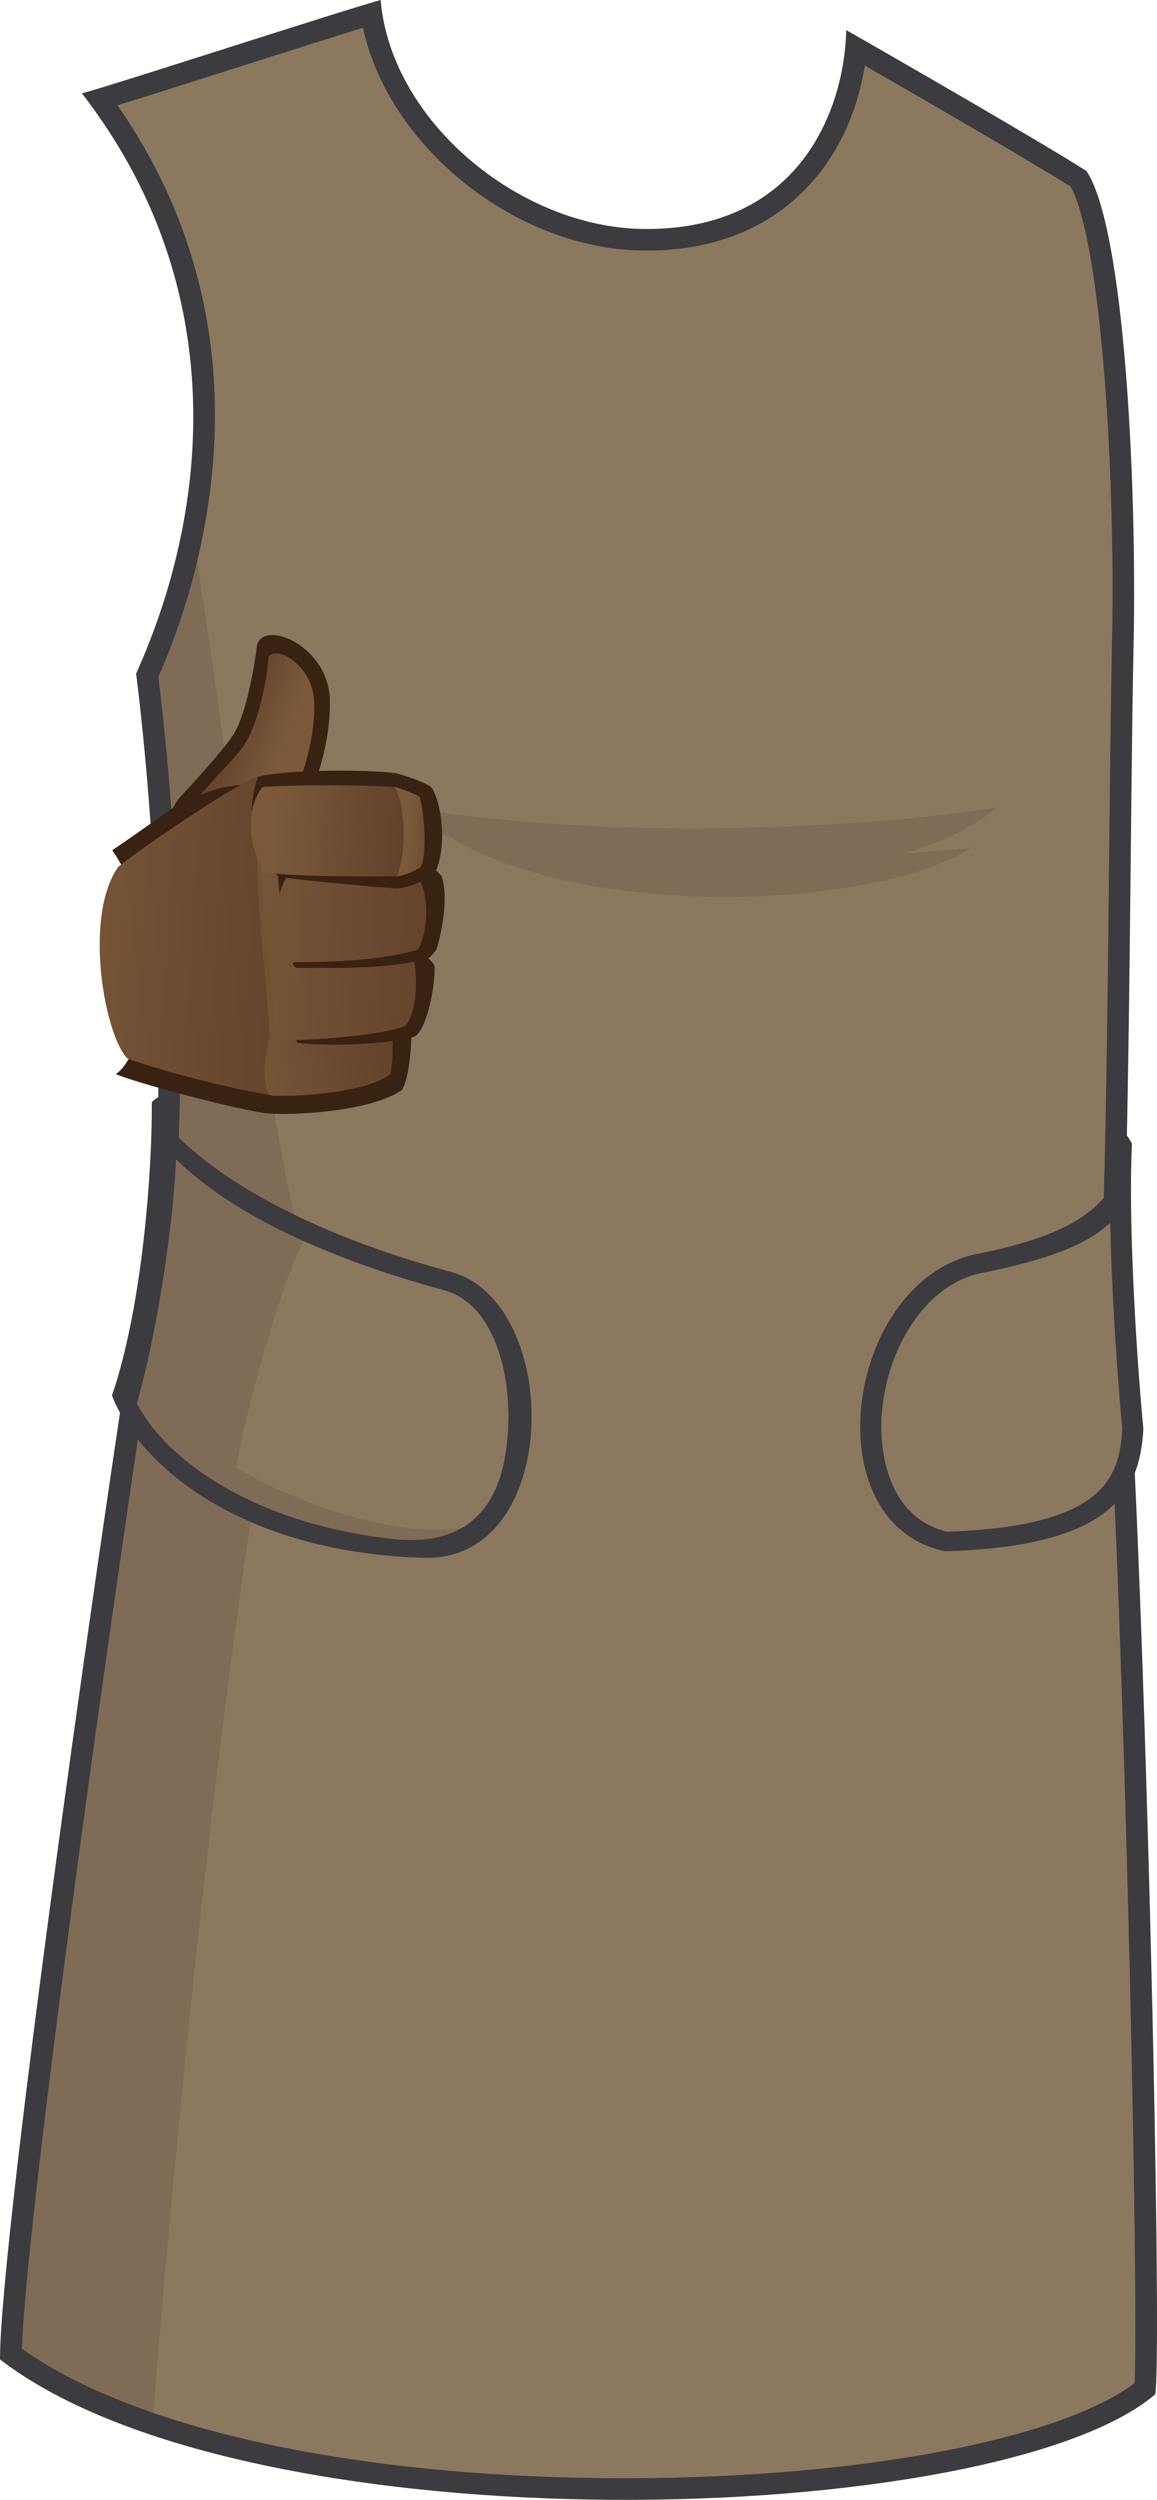 <?xml version="1.0" encoding="utf-8"?>
<!-- Generator: Adobe Illustrator 15.0.0, SVG Export Plug-In . SVG Version: 6.00 Build 0)  -->
<!DOCTYPE svg PUBLIC "-//W3C//DTD SVG 1.1//EN" "http://www.w3.org/Graphics/SVG/1.1/DTD/svg11.dtd">
<svg version="1.1" xmlns="http://www.w3.org/2000/svg" xmlns:xlink="http://www.w3.org/1999/xlink" x="0px" y="0px"
	 width="775.592px" height="1675.189px" viewBox="0 0 775.592 1675.189" enable-background="new 0 0 775.592 1675.189"
	 xml:space="preserve">
<g id="Capa_3">
	<g>
		<g>
			<path fill="#3C3B40" d="M54.911,62.58C77.521,56.523,226.102,8.074,255.17,0c6.865,81.152,92.934,152.42,176.041,153.424
				c104.727,1.264,134.848-79.942,136.059-133.238C594.318,35.528,700.91,96.9,728.365,114.664
				c25.357,38.266,33.918,208.335,31.494,319.771c-2.121,97.43-2.422,317.349-7.268,416.67
				c14.537,169.575,26.98,725.853,21.805,753.397C667.803,1694.945,167.961,1710.289,0,1581.086
				c0-83.977,71.062-583.016,103.36-783.275c7.267-104.168,0.807-243.057-12.112-346.418
				C140.908,341.168,155.039,191.782,54.911,62.58z"/>
			<path fill="#806B56" d="M419.012,1660.658c-178.027,0-328.178-32.34-404.336-86.783c3.479-98.598,69.533-566.045,103.035-773.751
				l0.104-0.648l0.046-0.652c6.767-96.983,2.174-232.005-11.692-345.212c29.617-67.469,79.817-228.877-27.332-383.004
				c19.027-5.879,47.518-14.947,77.107-24.366c32.871-10.462,66.584-21.192,87.363-27.557
				c17.014,79.136,101.67,148.233,187.725,149.274l2.586,0.016c89.334,0,135.949-59.044,146.096-123.941
				c39.791,22.826,112.723,65.092,137.979,81.057c19.832,36.166,30.293,186.852,27.639,309.027
				c-0.744,34.051-1.27,83.785-1.828,136.436c-1.072,100.977-2.283,215.427-5.426,279.846l-0.047,0.975l0.08,0.975
				c14.408,168.054,25.471,683.818,22.398,744.641C709.281,1635.223,573.795,1660.658,419.012,1660.658z"/>
			<path fill="#8C785F" d="M738.109,852.348l-0.08-0.975l0.047-0.975c3.143-64.419,4.354-178.869,5.426-279.846
				c0.559-52.65,1.084-102.385,1.828-136.436c2.654-122.176-7.807-272.861-27.639-309.027
				c-25.256-15.965-98.188-58.23-137.979-81.057c-10.146,64.897-56.762,123.941-146.096,123.941l-2.586-0.016
				C344.977,166.918,260.32,97.82,243.307,18.685c-20.779,6.364-54.492,17.095-87.363,27.557
				c-29.59,9.419-58.08,18.487-77.107,24.366c77.119,110.932,72.726,225.627,53.165,306.364
				c24.204,144.308,42.823,350.585,68.261,449.909c-46.028,236.193-78.732,557.174-97.61,789.957
				c81.419,28.037,192.078,43.82,316.36,43.82c154.783,0,290.27-25.436,341.496-63.67
				C763.58,1536.166,752.518,1020.401,738.109,852.348z"/>
			<path fill="#806B56" d="M239.971,534.201c137.787,31.118,329.512,22.381,428.107,6.911
				C615.498,588.666,411.879,624.72,239.971,534.201z"/>
			<path fill="#806B56" d="M303.246,562.119c109.84,11.625,270.68,15.623,348.35,5.813
				C589.227,608.258,398.574,617.707,303.246,562.119z"/>
		</g>
		<g>
			<g>
				<path fill="#3C3B40" d="M101.76,738.682c2.898-3.667,8.058-4.907,8.058-4.907s-0.618,14.319-0.222,17.483
					c30.232,36.344,96.248,75.083,192.666,101.037c75.182,20.294,74.955,195.615-19.288,191.589
					c-126.38-4.107-191.515-65.726-207.909-108.722C96.121,873.439,102.123,780.368,101.76,738.682z"/>
				<path fill="#806B56" d="M265.447,1031.539c-93.334-9.777-153.529-52.051-173.681-91.201
					c12.503-43.03,24.038-114.857,26.283-163.432c36.167,35.339,98.331,65.84,180.479,87.955
					c35.658,10.348,48.113,66.268,39.75,112.42C332.652,1008.355,314.369,1036.031,265.447,1031.539z"/>
				<path fill="#8C785F" d="M338.279,977.281c8.363-46.152-4.092-102.072-39.75-112.42c-35.514-9.561-67.213-20.714-94.765-33.129
					c-11.784,17.643-37.88,107.26-45.396,151.607c36.095,22.512,107.372,48.143,151.354,40.44
					C326.654,1013.879,334.85,996.234,338.279,977.281z"/>
			</g>
			<g>
				<path fill="#3C3B40" d="M758.805,766.463c-1.6-3.538-4.748-7.332-4.748-7.332s-0.527,21.521-1.688,24.16
					c-12.646,26.407-32.225,43.594-95.467,56.607c-89.57,15.853-113.592,180.529-23.426,199.625
					c110.145-3.176,130.773-38.514,132.969-82.058C761.324,903.363,756.318,815.809,758.805,766.463z"/>
				<path fill="#8C785F" d="M634.838,1026.39c-41.518-10.015-44.24-57.138-44.08-71.495c0.5-44.308,26.414-94.625,68.889-102.143
					c43.521-8.956,68.316-18.389,84.607-33.32c0.984,48.307,4.813,103.805,8.049,138.181
					C750.477,990.688,739.254,1022.997,634.838,1026.39z"/>
			</g>
		</g>
	</g>
</g>
<g id="Capa_4">
	<g>
		<g>
			<path fill="#3A2213" d="M99.643,579.631c6.106-13.08,14.1-37.267,20.285-44.443c3.632-4.186,32.273-34.719,37.514-44.646
				c5.486-9.279,11.499-31.912,14.879-58.348c4.695-17.44,48.495,0.777,48.821,37.504c0.337,37.664-15.295,68.203-23.815,87.522
				C188.065,560.089,106.402,577.104,99.643,579.631z"/>
			
				<linearGradient id="SVGID_1_" gradientUnits="userSpaceOnUse" x1="59.625" y1="167.808" x2="108.466" y2="183.681" gradientTransform="matrix(0.999 0.053 -0.053 0.999 85.782 324.214)">
				<stop  offset="6.030000e-006" style="stop-color:#5C3B27"/>
				<stop  offset="1" style="stop-color:#7B593A"/>
			</linearGradient>
			<path fill="url(#SVGID_1_)" d="M115.966,563.725c4.181-10.879,11.67-21.843,15.735-27.646
				c2.074-2.955,11.504-13.654,17.602-20.059c6.59-6.945,12.109-13.454,13.885-16.025c7.551-10.916,14.879-35.269,16.797-60.027
				c6.207-7.338,27.67,5.482,30.227,26.648c2.315,19.253-4.688,47.027-12.924,66.361c0,0,15.249,0.748,15.859,5.108
				C211.045,538.653,138.889,558.119,115.966,563.725z"/>
		</g>
		<g>
			<path fill="#3A2213" d="M75.276,569.718c15.476-10.329,45.253-31.751,45.253-31.751s7.938-2.373,14.031-5.265
				c14.411-6.798,25.158-5.866,41.045-9.028c33.355,3.295,52.424-4.487,88.338,3.707c14.731,44.998,11.418,91.201,11.967,159.618
				c0.133,16.238-2.111,37.001-6.553,43.464c-20.63,14.292-72.506,17.416-91.679,15.484c-24.722-3.654-89.312-21.189-100.021-26.197
				C95.524,707.839,118.275,633.907,75.276,569.718z"/>
			<linearGradient id="SVGID_2_" gradientUnits="userSpaceOnUse" x1="260.861" y1="632.184" x2="20.331" y2="617.357">
				<stop  offset="6.030000e-006" style="stop-color:#5C3B27"/>
				<stop  offset="1" style="stop-color:#7B593A"/>
			</linearGradient>
			<path fill="url(#SVGID_2_)" d="M182.441,734.037c-38.1-6.344-80.242-18.652-96.835-24.598
				c-15.087-14.288-30.171-94.475-6.358-128.605c19.666-15.566,86.416-60.725,95.477-60.648
				c33.934,2.916,62.755,4.483,95.244,11.877c5.232,49.907-5.207,167.994-20.09,193.377
				C243.396,729.241,210.088,732.9,182.441,734.037z"/>
			
				<linearGradient id="SVGID_3_" gradientUnits="userSpaceOnUse" x1="215.526" y1="281.027" x2="71.175" y2="308.523" gradientTransform="matrix(0.999 0.053 -0.053 0.999 85.782 324.214)">
				<stop  offset="6.030000e-006" style="stop-color:#5C3B27"/>
				<stop  offset="1" style="stop-color:#7B593A"/>
			</linearGradient>
			<path fill="url(#SVGID_3_)" d="M269.969,532.063c-32.489-7.394-48.794-6.467-82.719-9.383c-0.179,0-12.502,4.9-12.686,4.914
				c-6.004,55.72,1.533,98.496,6.297,167.155c-3.178,13.09-6.354,29.772,0.393,39.288c9.33,1.434,64.947-0.966,80.615-14.533
				c1.259-8.716,1.534-13.483,1.325-25.252C262.551,657.61,274.964,579.636,269.969,532.063z"/>
			<path fill="#3A2213" d="M190.839,577.104c5.37,2.178,72.848-5.208,83.467-4.352c5.544,1.719,18.079,9.672,21.649,14.227
				c4.374,11.702,1.391,33.942-3.371,49.418c-2.027,2.774-5.359,5.961-5.359,5.961s4.355,3.209,4.166,6.543
				c-0.104,16.251-6.287,42.407-13.689,45.849c-25.754,6.646-65.955,5.88-78.388,3.972
				C194.353,689.991,191.417,592.422,190.839,577.104z"/>
			
				<linearGradient id="SVGID_4_" gradientUnits="userSpaceOnUse" x1="278.784" y1="305.968" x2="73.14" y2="310" gradientTransform="matrix(0.999 0.053 -0.053 0.999 85.782 324.214)">
				<stop  offset="6.030000e-006" style="stop-color:#5C3B27"/>
				<stop  offset="1" style="stop-color:#7B593A"/>
			</linearGradient>
			<path fill="url(#SVGID_4_)" d="M183.246,696.732c0.785-22.231-1.895-36.377-2.385-51.602c-1.44-20.791-3.973-42.07-7.145-64.297
				c7.494,0.388,17.099,5.344,17.099,5.344s41.386,0.971,60.69,1.805c5.657,2.594,25.56-0.029,29.711,1.372
				c5.975,11.06,6.406,32.362-0.734,46.646c-4.686,2.418-15.275,4.809-15.275,4.809s6.15,2.221,12.36,3.187
				c2.499,11.589,2.017,34.464-6.021,43.61C252.344,694.905,194.438,698.266,183.246,696.732z"/>
			<path fill="#3A2213" d="M197.922,644.738c-3.172,0.393-0.895,2.982,0.895,3.863c23.813,0,59.536,0.899,81.279-4.967
				c1.221-2.319,3.145-5.889,4.071-8.393C256.567,643.844,222.927,644.738,197.922,644.738z"/>
			<path fill="#3A2213" d="M194.943,585.274c-1.547-0.397-6.707-3.527-7.957-3.589c-0.971,4.706-0.493,10.23,0.521,17.203
				C189.287,592.342,191.673,586.979,194.943,585.274z"/>
			<path fill="#3A2213" d="M172.917,520.512c19.049-4.961,73.823-4.961,92.483-2.386c12.301,3.371,22.117,7.542,24.205,9.923
				c6.33,10.443,10.42,38.397,2.084,56.865c-8.338,6.533-19.021,10.41-26.193,10.41c-6.107,0-68.891-5.975-78.672-7.76
				C179.137,579.21,160.456,555.895,172.917,520.512z"/>
			<linearGradient id="SVGID_5_" gradientUnits="userSpaceOnUse" x1="294.848" y1="559.16" x2="183.394" y2="555.001">
				<stop  offset="6.030000e-006" style="stop-color:#5C3B27"/>
				<stop  offset="1" style="stop-color:#7B593A"/>
			</linearGradient>
			<path fill="url(#SVGID_5_)" d="M266.589,587.187c0,0-70.153,0.985-90.099-2.878c-7.881-15.098-13.775-39.355-0.602-56.856
				c19.458-1.784,72.972-1.453,88.055-0.071c6.74,2.191,11.076,3.934,17.325,6.613c3.546,12.375,4.985,39.852,0.597,47.038
				C276.507,584.616,266.589,587.187,266.589,587.187z"/>
			<linearGradient id="SVGID_6_" gradientUnits="userSpaceOnUse" x1="305.593" y1="559.572" x2="273.203" y2="557.687">
				<stop  offset="6.030000e-006" style="stop-color:#5C3B27"/>
				<stop  offset="1" style="stop-color:#7B593A"/>
			</linearGradient>
			<path fill="url(#SVGID_6_)" d="M281.269,533.994c-6.343-3.967-16.843-6.703-17.06-6.74c7.74,11.11,8.531,44.059,1.986,59.933
				c4.289-0.407,10.312-2.57,15.67-6.154C286.254,573.846,284.814,546.369,281.269,533.994z"/>
		</g>
	</g>
</g>
</svg>
